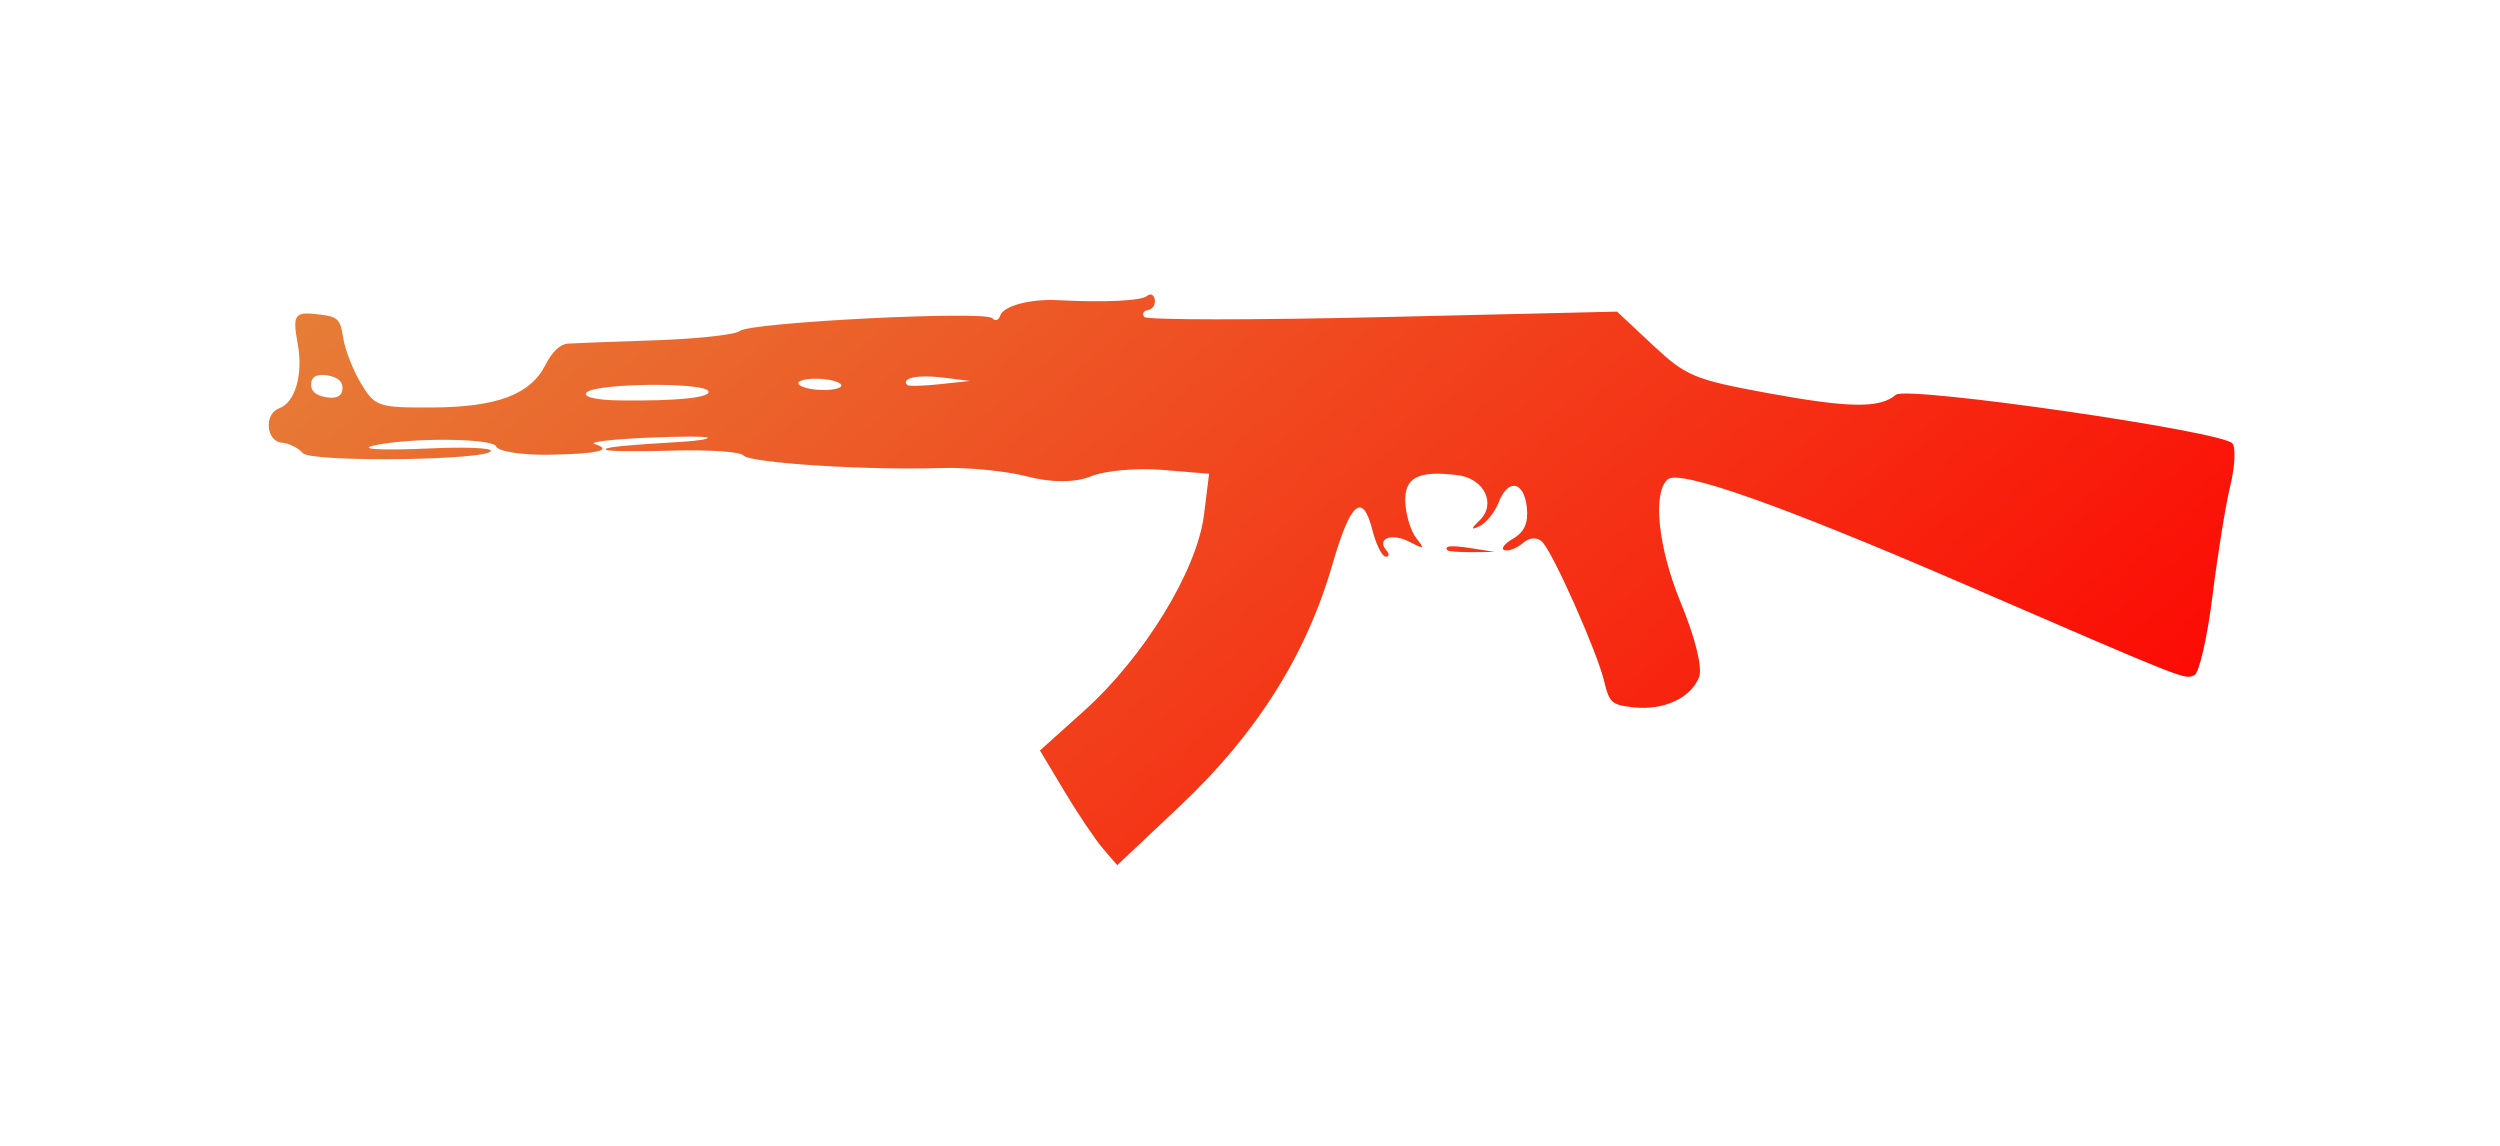 <svg width="48" height="22" viewBox="0 0 48 22" fill="none" xmlns="http://www.w3.org/2000/svg">
<g filter="url(#filter0_d_1_191)">
<path fill-rule="evenodd" clip-rule="evenodd" d="M6.149 6.04C6.489 6.082 6.536 6.13 6.59 6.491C6.624 6.714 6.777 7.106 6.931 7.362C7.196 7.805 7.265 7.829 8.284 7.824C9.54 7.818 10.183 7.578 10.473 7.005C10.6 6.754 10.757 6.606 10.904 6.597C11.032 6.588 11.793 6.56 12.596 6.533C13.399 6.505 14.123 6.425 14.205 6.355C14.399 6.188 18.924 5.96 19.053 6.11C19.107 6.173 19.175 6.151 19.203 6.061C19.262 5.875 19.775 5.736 20.301 5.763C21.202 5.81 21.914 5.777 22.024 5.682C22.09 5.625 22.156 5.658 22.172 5.754C22.187 5.85 22.127 5.94 22.039 5.954C21.951 5.969 21.92 6.028 21.971 6.086C22.021 6.145 24.084 6.146 26.555 6.088L31.047 5.983L31.733 6.625C32.369 7.221 32.528 7.287 33.92 7.544C35.502 7.835 36.095 7.844 36.401 7.579C36.606 7.403 42.666 8.278 42.862 8.513C42.929 8.593 42.911 8.956 42.823 9.319C42.734 9.682 42.58 10.635 42.48 11.436C42.381 12.238 42.224 12.924 42.132 12.963C41.931 13.046 42.077 13.104 37.66 11.194C34.204 9.7 32.246 9.009 32.021 9.203C31.724 9.459 31.835 10.512 32.269 11.568C32.551 12.253 32.691 12.821 32.622 13C32.468 13.399 31.948 13.642 31.376 13.582C30.943 13.536 30.9 13.498 30.797 13.07C30.665 12.521 29.85 10.681 29.623 10.417C29.53 10.31 29.373 10.311 29.246 10.421C29.126 10.524 28.964 10.589 28.886 10.564C28.808 10.54 28.882 10.44 29.051 10.342C29.266 10.218 29.346 10.041 29.316 9.75C29.264 9.237 28.955 9.178 28.774 9.647C28.702 9.834 28.538 10.038 28.41 10.101C28.237 10.185 28.237 10.156 28.409 9.99C28.735 9.677 28.497 9.187 27.988 9.123C27.221 9.028 26.955 9.169 26.983 9.657C26.996 9.9 27.09 10.204 27.192 10.332C27.361 10.547 27.35 10.552 27.056 10.4C26.722 10.227 26.423 10.34 26.618 10.566C26.68 10.638 26.674 10.693 26.605 10.688C26.535 10.683 26.422 10.458 26.353 10.188C26.162 9.434 25.931 9.631 25.579 10.849C25.079 12.577 24.123 14.091 22.666 15.465L21.451 16.611L21.179 16.296C21.03 16.122 20.696 15.627 20.438 15.195L19.967 14.409L20.816 13.646C21.971 12.607 22.983 10.953 23.116 9.886L23.215 9.096L22.319 9.022C21.827 8.981 21.209 9.036 20.946 9.145C20.648 9.268 20.19 9.27 19.731 9.15C19.325 9.043 18.579 8.97 18.073 8.986C16.647 9.033 14.4 8.89 14.275 8.745C14.213 8.673 13.604 8.631 12.921 8.652C12.239 8.672 11.66 8.665 11.635 8.636C11.592 8.587 11.909 8.554 13.117 8.481C13.399 8.464 13.61 8.429 13.587 8.402C13.564 8.375 13.02 8.377 12.378 8.406C11.736 8.436 11.302 8.488 11.413 8.524C11.79 8.642 11.47 8.717 10.53 8.731C10.015 8.739 9.562 8.666 9.524 8.57C9.465 8.423 8.063 8.398 7.3 8.53C6.775 8.621 7.226 8.656 8.292 8.608C8.919 8.579 9.429 8.6 9.425 8.655C9.412 8.84 5.971 8.882 5.813 8.699C5.727 8.599 5.548 8.51 5.415 8.5C5.105 8.477 5.064 7.945 5.363 7.838C5.665 7.729 5.821 7.193 5.719 6.622C5.611 6.025 5.646 5.977 6.149 6.04ZM6.259 7.626C6.46 7.66 6.565 7.607 6.576 7.468C6.586 7.328 6.491 7.242 6.29 7.208C6.089 7.174 5.983 7.227 5.973 7.366C5.963 7.506 6.058 7.592 6.259 7.626ZM11.894 7.688C13.019 7.704 13.704 7.629 13.593 7.501C13.451 7.336 11.46 7.36 11.268 7.53C11.171 7.616 11.432 7.682 11.894 7.688ZM15.629 7.477C15.847 7.504 16.077 7.482 16.138 7.429C16.2 7.376 16.072 7.31 15.854 7.283C15.635 7.256 15.406 7.277 15.344 7.33C15.283 7.384 15.411 7.449 15.629 7.477ZM17.416 7.391C17.439 7.418 17.72 7.411 18.04 7.377L18.623 7.314L18.091 7.248C17.617 7.19 17.3 7.257 17.416 7.391ZM28.269 10.529L28.701 10.597L28.264 10.601C28.024 10.603 27.812 10.588 27.793 10.566C27.716 10.477 27.863 10.465 28.269 10.529Z" fill="url(#paint0_linear_1_191)"/>
</g>
<defs>
<filter id="filter0_d_1_191" x="0.16" y="0.654" width="47.743" height="20.957" filterUnits="userSpaceOnUse" color-interpolation-filters="sRGB">
<feFlood flood-opacity="0" result="BackgroundImageFix"/>
<feColorMatrix in="SourceAlpha" type="matrix" values="0 0 0 0 0 0 0 0 0 0 0 0 0 0 0 0 0 0 127 0" result="hardAlpha"/>
<feOffset/>
<feGaussianBlur stdDeviation="2.5"/>
<feComposite in2="hardAlpha" operator="out"/>
<feColorMatrix type="matrix" values="0 0 0 0 0 0 0 0 0 0 0 0 0 0 0 0 0 0 0.25 0"/>
<feBlend mode="normal" in2="BackgroundImageFix" result="effect1_dropShadow_1_191"/>
<feBlend mode="normal" in="SourceGraphic" in2="effect1_dropShadow_1_191" result="shape"/>
</filter>
<linearGradient id="paint0_linear_1_191" x1="15.047" y1="-1.978" x2="33.992" y2="19.986" gradientUnits="userSpaceOnUse">
<stop stop-color="#E67D37"/>
<stop offset="1" stop-color="#FC0B04"/>
</linearGradient>
</defs>
</svg>
